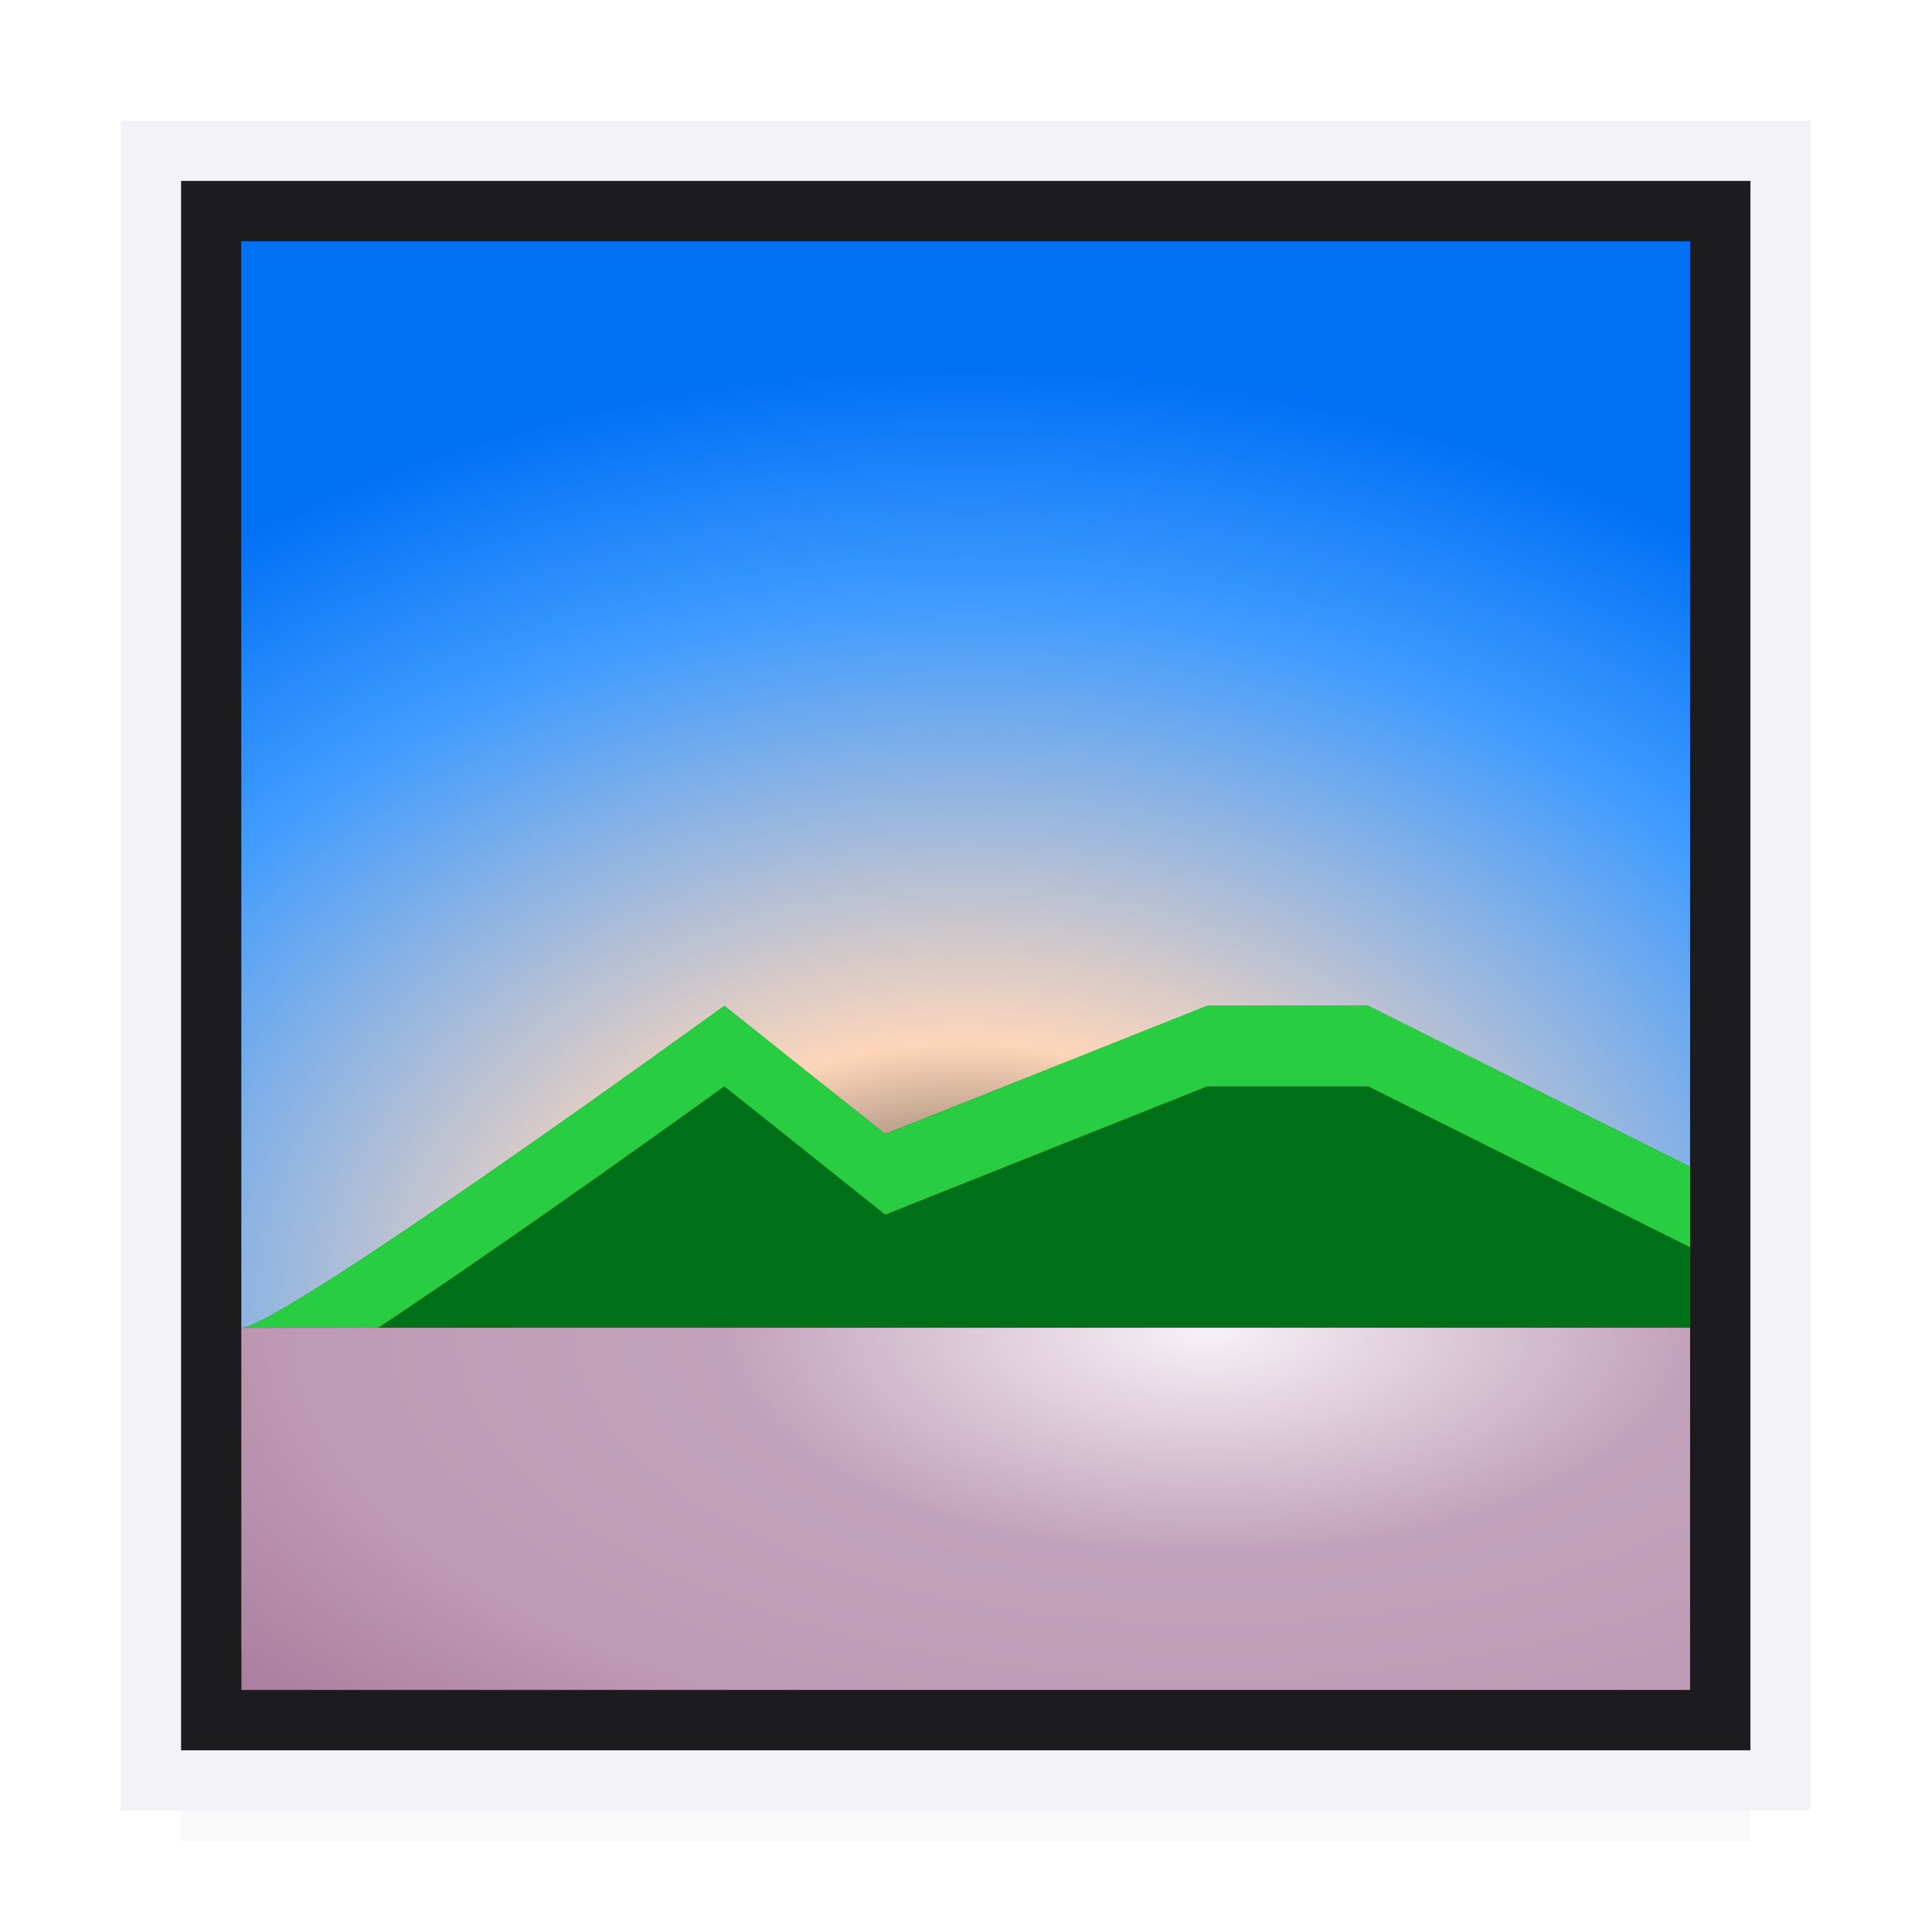 <svg height="32" viewBox="0 0 32 32" width="32" xmlns="http://www.w3.org/2000/svg" xmlns:xlink="http://www.w3.org/1999/xlink"><filter id="a" color-interpolation-filters="sRGB" height="1.095" width="1.097" x="-.049" y="-.047"><feGaussianBlur stdDeviation=".366"/></filter><radialGradient id="b" cx="12" cy="17.5" gradientTransform="matrix(1.778 -0 0 1.333 -9.333 1.667)" gradientUnits="userSpaceOnUse" r="9"><stop offset="0" stop-color="#1c1c1e9ea"/><stop offset=".294" stop-color="#fdd6ba"/><stop offset=".75" stop-color="#409cff"/><stop offset="1" stop-color="#0070f5"/></radialGradient><filter id="c" color-interpolation-filters="sRGB" height="1.264" width="1.059" x="-.029" y="-.132"><feGaussianBlur stdDeviation=".22"/></filter><clipPath id="d"><path d="m3 14c.488 0 6-4 6-4l2 1.593 4-1.593h2l4 2v2z"/></clipPath><radialGradient id="e" cx="15" cy="13.643" gradientTransform="matrix(1.667 0 -0 .778 -10 14.389)" gradientUnits="userSpaceOnUse" r="9"><stop offset="0" stop-color="#f7f2f6"/><stop offset=".4" stop-color="#c2a2ba"/><stop offset=".75" stop-color="#be9bb4"/><stop offset="1" stop-color="#ac80a1"/></radialGradient><path d="m3 27.941h26v2.559h-26z" filter="url(#a)" opacity=".15" stroke-width="1.015"/><g transform="matrix(1.333 0 0 1.333 0 -11.333)"><path d="m1.5 10v21h21v-21z" fill="#f2f2f7" stroke-width="1.033"/><path d="m3 11h18v18h-18z" fill="#1c1c1e"/><path d="m2.25 10.75v19.5h19.5v-19.5zm.75.75h18l-0 17.5h-18z" fill="#1c1c1e"/><path d="m3 11.5h18l0 13.5h-18z" fill="url(#b)"/><path d="m3 25c.488 0 6-4 6-4l2 1.593 4-1.593h2l4 2v2z" fill="#007018" fill-rule="evenodd"/><path clip-path="url(#d)" d="m9 10s-5.512 4-6 4h1.699c1.785-1.183 4.301-3 4.301-3l2 1.594 4-1.594h2l4 2v-1l-4-2h-2l-4 1.594z" fill="#28cd41" fill-rule="evenodd" filter="url(#c)" transform="translate(0 11)"/><path d="m3 25h18l0 4.5h-18z" fill="url(#e)"/></g></svg>